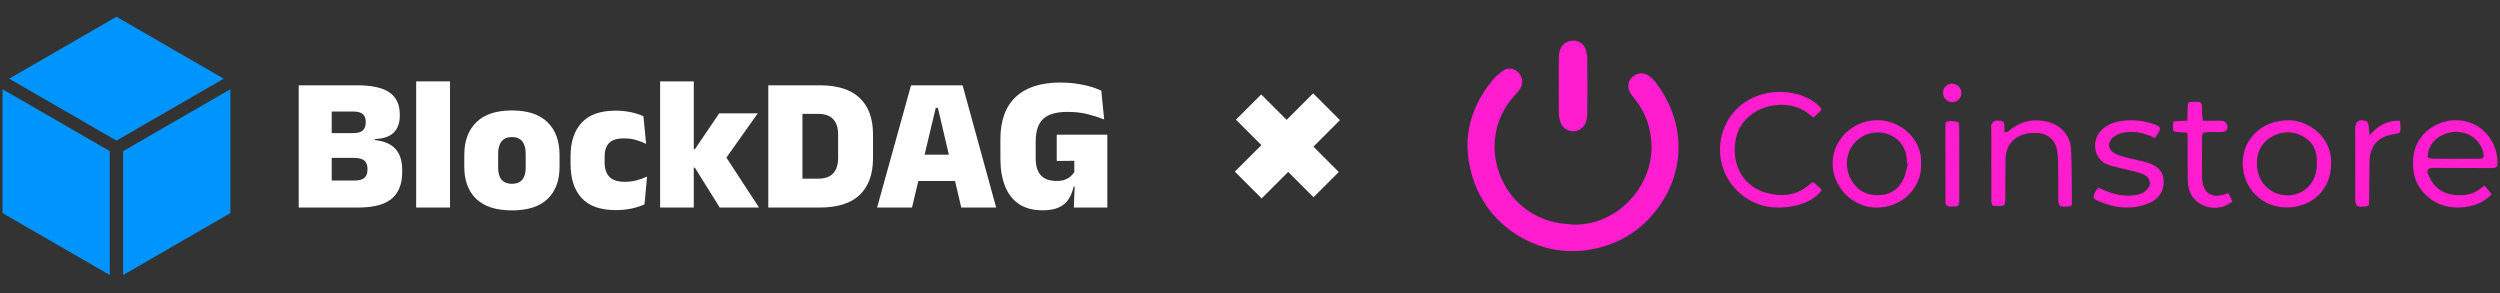 <svg width="784" height="92" viewBox="0 0 784 92" fill="none" xmlns="http://www.w3.org/2000/svg">
<rect x="0" y="0" width="784" height="92" fill="#333333" stroke="none"/>
<path d="M0.794 27.982L34.435 47.405V86.25L0.794 66.827L0.794 27.982Z" fill="#0094FF"/>
<path d="M72.244 27.982L38.603 47.405V86.25L72.244 66.827V27.982Z" fill="#0094FF"/>
<path d="M2.878 24.673L36.519 44.095L70.159 24.673L36.519 5.25L2.878 24.673Z" fill="#0094FF"/>
<path fill-rule="evenodd" clip-rule="evenodd" d="M122.197 29.03C120.098 27.51 116.649 26.75 111.85 26.75H93.675V65.08H112.36C117.138 65.08 120.627 64.16 122.827 62.32C125.026 60.481 126.126 57.692 126.126 53.953V53.263C126.126 50.484 125.436 48.314 124.056 46.755C122.697 45.195 120.537 44.255 117.578 43.935V43.606C120.278 43.486 122.247 42.806 123.487 41.566C124.746 40.306 125.376 38.547 125.376 36.288V35.868C125.376 32.829 124.316 30.549 122.197 29.03ZM114.249 50.354C113.609 49.794 112.52 49.514 110.98 49.514H104.022V56.622H110.98C112.52 56.622 113.609 56.352 114.249 55.812C114.909 55.252 115.239 54.393 115.239 53.233V52.903C115.239 51.743 114.909 50.894 114.249 50.354ZM113.769 35.778C113.17 35.238 112.13 34.968 110.65 34.968H104.022V41.746H110.65C112.13 41.746 113.17 41.466 113.769 40.906C114.389 40.346 114.699 39.517 114.699 38.417V38.207C114.699 37.107 114.389 36.298 113.769 35.778Z" fill="white"/>
<path fill-rule="evenodd" clip-rule="evenodd" d="M160.537 65.979C155.598 65.979 151.869 64.78 149.35 62.38C146.85 59.961 145.601 56.612 145.601 52.333V48.584C145.601 44.205 146.86 40.786 149.38 38.327C151.899 35.868 155.618 34.638 160.537 34.638C165.475 34.638 169.194 35.868 171.693 38.327C174.213 40.786 175.472 44.205 175.472 48.584V52.333C175.472 56.612 174.223 59.961 171.723 62.38C169.224 64.78 165.495 65.979 160.537 65.979ZM160.537 57.642C161.956 57.642 163.026 57.222 163.746 56.382C164.485 55.522 164.855 54.303 164.855 52.723V48.164C164.855 46.465 164.485 45.175 163.746 44.295C163.026 43.416 161.956 42.976 160.537 42.976C159.137 42.976 158.067 43.416 157.327 44.295C156.588 45.175 156.218 46.465 156.218 48.164V52.723C156.218 54.303 156.588 55.522 157.327 56.382C158.067 57.222 159.137 57.642 160.537 57.642Z" fill="white"/>
<path d="M182.41 62.11C184.73 64.63 188.299 65.889 193.117 65.889C194.897 65.889 196.566 65.719 198.126 65.379C199.685 65.04 201.015 64.6 202.115 64.06L202.925 55.362C201.845 55.862 200.745 56.262 199.625 56.562C198.526 56.862 197.296 57.012 195.936 57.012C193.757 57.012 192.158 56.502 191.138 55.482C190.118 54.443 189.608 52.963 189.608 51.044V49.094C189.608 47.255 190.068 45.845 190.988 44.865C191.928 43.886 193.477 43.396 195.637 43.396C197.036 43.396 198.306 43.566 199.445 43.906C200.585 44.225 201.645 44.635 202.625 45.135L201.785 36.468C201.085 36.128 200.285 35.828 199.386 35.568C198.486 35.288 197.506 35.078 196.446 34.938C195.387 34.778 194.267 34.698 193.087 34.698C188.289 34.698 184.73 35.958 182.41 38.477C180.091 40.996 178.931 44.475 178.931 48.914V51.463C178.931 56.042 180.091 59.591 182.41 62.11Z" fill="white"/>
<path d="M227.8 49.419L238.025 65.08H225.698L217.901 52.573H217.571V65.08H207.014V25.521H217.571V46.815H217.901L225.548 35.538H237.635L227.8 49.419Z" fill="white"/>
<path fill-rule="evenodd" clip-rule="evenodd" d="M269.61 30.739C266.851 28.08 262.662 26.75 257.044 26.75H240.938V65.08H257.044C262.682 65.08 266.881 63.75 269.64 61.091C272.4 58.411 273.779 54.572 273.779 49.574V42.166C273.779 37.187 272.39 33.379 269.61 30.739ZM261.303 37.397C260.283 36.278 258.733 35.718 256.654 35.718H251.645V56.022H256.654C258.733 56.022 260.283 55.462 261.303 54.343C262.322 53.223 262.832 51.623 262.832 49.544V42.166C262.832 40.087 262.322 38.497 261.303 37.397Z" fill="white"/>
<path fill-rule="evenodd" clip-rule="evenodd" d="M287.982 56.772L286.003 65.08H275.056L285.703 26.75H301.868L312.395 65.08H301.448L299.501 56.772H287.982ZM294.13 33.858L297.561 48.494H289.954L293.441 33.858H294.13Z" fill="white"/>
<path d="M319.603 64.03C321.562 65.309 324.002 65.949 326.921 65.949C329.12 65.949 330.87 65.629 332.17 64.99C333.489 64.35 334.489 63.48 335.169 62.38C335.868 61.261 336.368 59.981 336.668 58.541H337.008L336.758 65.08H347.255V42.226H331.39V50.474L336.908 50.425V53.983C336.588 54.483 336.178 54.942 335.679 55.362C335.199 55.782 334.599 56.122 333.879 56.382C333.179 56.622 332.349 56.742 331.39 56.742C329.09 56.742 327.411 56.132 326.351 54.912C325.311 53.693 324.792 51.973 324.792 49.754V44.415C324.792 41.116 325.581 38.737 327.161 37.277C328.74 35.818 331.26 35.088 334.719 35.088C337.118 35.088 339.248 35.328 341.107 35.808C342.986 36.288 344.706 36.837 346.266 37.457L345.366 28.43C344.366 27.95 343.206 27.52 341.887 27.14C340.587 26.76 339.148 26.46 337.568 26.241C336.008 26 334.329 25.881 332.529 25.881C326.391 25.881 321.722 27.39 318.523 30.409C315.324 33.408 313.725 37.837 313.725 43.696V49.634C313.725 53.053 314.215 55.982 315.194 58.421C316.174 60.861 317.644 62.73 319.603 64.03Z" fill="white"/>
<path d="M130.512 65.08H141.129V25.521H130.512V65.08Z" fill="white"/>
<path d="M420.207 37.675L395.656 62.226L387.255 53.825L411.806 29.274L420.207 37.675ZM411.919 61.858L387.595 37.533L395.514 29.614L419.839 53.938L411.919 61.858Z" fill="white"/>
<g clip-path="url(#clip0_3_1189)">
<path d="M493.58 70.46C506.995 70.603 517.864 58.943 517.927 46.294C517.955 40.505 516.177 35.38 512.521 30.873C512.039 30.279 511.56 29.667 511.186 29.005C510.255 27.36 510.538 25.461 511.829 24.223C513.222 22.886 515.231 22.582 516.855 23.617C517.665 24.133 518.423 24.818 519.009 25.574C528.323 37.586 528.966 52.873 520.053 65.058C514.739 72.322 507.658 76.649 498.874 78.237C482.839 81.135 467.289 71.461 462.211 56.81C458.154 45.106 460.309 34.507 468.188 25.001C469.065 23.942 470.14 22.983 471.285 22.215C473.029 21.045 474.794 21.347 476.24 22.807C477.52 24.1 477.776 26.256 476.727 27.795C476.102 28.713 475.344 29.545 474.606 30.382C462.593 43.998 469.874 65.876 487.742 69.75C489.649 70.163 491.632 70.231 493.58 70.46Z" fill="#FF1DCF"/>
<path d="M571.278 34.214C571.098 34.459 570.932 34.761 570.696 34.994C570.106 35.578 569.485 36.132 568.718 36.845C568.075 36.359 567.487 35.908 566.892 35.466C559.404 29.902 546.671 33.595 544.454 43.106C542.77 50.332 545.705 58.142 553.88 60.464C558.876 61.883 563.616 61.312 567.658 57.7C567.813 57.561 567.982 57.434 568.16 57.326C568.276 57.256 568.42 57.233 568.739 57.125C569.57 57.9 570.467 58.735 571.343 59.551C567.912 64.63 558.547 66.075 552.789 64.455C545.187 62.316 539.786 55.675 539.419 47.856C539.047 39.927 543.558 32.971 550.864 30.143C557.857 27.436 567.26 28.998 571.278 34.214Z" fill="#FF1DCF"/>
<path d="M779.147 58.22C779.946 59.182 780.599 59.968 781.417 60.953C780.495 61.691 779.754 62.415 778.893 62.95C774.955 65.398 767.006 66.533 761.529 61.86C758.742 59.482 757.08 56.558 756.799 52.896C756.508 49.114 757.032 45.598 759.642 42.557C763.297 38.297 769.075 36.627 774.492 38.423C779.484 40.078 783.032 45.019 783.199 50.549C783.256 52.45 783.033 52.713 781.063 52.711C775.522 52.707 769.981 52.668 764.44 52.647C763.809 52.644 763.172 52.615 762.548 52.688C761.365 52.826 761.025 53.257 761.383 54.353C761.974 56.16 762.954 57.725 764.428 59.008C767.677 61.835 774.138 61.929 777.247 59.576C777.795 59.161 778.365 58.776 779.147 58.22ZM761.342 49.467C761.97 49.582 762.507 49.763 763.045 49.766C767.815 49.793 772.585 49.811 777.355 49.78C778.782 49.77 779.041 49.369 778.78 47.946C778.718 47.607 778.612 47.274 778.495 46.949C776.844 42.385 771.78 40.194 766.907 41.932C763.471 43.158 761.284 46.005 761.342 49.467Z" fill="#FF1DCF"/>
<path d="M602.452 51.525C602.768 58.321 596.908 65.312 588.071 65.089C581.025 64.911 574.425 58.692 574.727 50.577C574.968 44.07 580.84 37.559 589.013 37.699C595.58 37.812 602.913 43.144 602.452 51.525ZM598.297 51.362C598.211 51.338 598.126 51.314 598.04 51.291C598.024 50.944 598.005 50.597 597.992 50.251C597.705 42.704 589.997 39.847 584.629 42.489C579.486 45.019 577.637 51.214 580.546 56.382C582.367 59.62 585.147 61.278 588.978 61.228C592.769 61.178 595.406 59.38 596.963 56.111C597.661 54.646 597.867 52.952 598.297 51.362Z" fill="#FF1DCF"/>
<path d="M731.029 51.416C731.018 59.362 725.112 65.092 716.973 65.052C709.257 65.015 703.286 58.917 703.322 51.11C703.357 43.427 709.375 37.842 717.473 37.72C724.278 37.617 731.424 43.35 731.029 51.416ZM726.561 51.068C726.717 47.581 725.483 44.497 722.12 42.708C718.8 40.942 715.359 41.125 712.112 43.072C708.489 45.246 707.039 49.305 708.114 54.006C709.348 59.402 714.943 62.487 720.286 60.809C723.578 59.775 726.756 56.438 726.561 51.068Z" fill="#FF1DCF"/>
<path d="M649.477 64.558C649.174 64.626 648.908 64.719 648.637 64.741C645.709 64.969 645.48 64.765 645.475 61.92C645.468 58.378 645.494 54.836 645.452 51.295C645.436 49.98 645.355 48.654 645.155 47.355C644.627 43.909 642.18 41.778 638.688 41.697C637.643 41.672 636.564 41.682 635.551 41.904C631.418 42.808 629.008 45.687 628.925 49.888C628.842 54.053 628.913 58.221 628.86 62.387C628.85 63.1 628.704 64.327 628.361 64.424C627.339 64.716 626.184 64.62 625.091 64.538C624.872 64.522 624.599 63.917 624.531 63.552C624.43 63.013 624.483 62.445 624.483 61.89C624.479 54.807 624.477 47.724 624.477 40.64C624.477 40.085 624.363 39.482 624.544 38.989C624.704 38.556 625.143 38.114 625.571 37.92C625.98 37.736 626.535 37.863 627.025 37.859C628.052 37.85 628.597 38.312 628.566 39.372C628.545 40.053 628.562 40.735 628.562 41.446C629.759 41.647 630.215 40.785 630.839 40.331C634.3 37.819 638.12 37.161 642.212 38.224C646.306 39.287 649.259 42.517 649.475 46.704C649.773 52.452 649.673 58.221 649.735 63.981C649.736 64.106 649.627 64.231 649.477 64.558Z" fill="#FF1DCF"/>
<path d="M675.762 43.31C672.321 41.555 668.927 40.84 665.364 41.717C664.327 41.973 663.243 42.526 662.469 43.246C660.859 44.745 661.082 46.887 662.987 48.002C664.165 48.693 665.563 49.059 666.904 49.422C669.132 50.026 671.444 50.359 673.627 51.082C677.042 52.212 678.589 54.168 678.536 57.074C678.478 60.248 676.824 62.501 673.929 63.711C670.125 65.301 666.148 65.448 662.157 64.473C660.737 64.126 659.336 63.628 658.001 63.035C656.33 62.292 656.238 61.892 657.037 60.314C657.282 59.833 657.615 59.395 657.981 58.822C658.633 59.111 659.196 59.359 659.757 59.609C663.099 61.095 666.584 61.784 670.211 61.096C671.25 60.899 672.371 60.354 673.13 59.634C674.803 58.046 674.487 55.811 672.406 54.789C670.99 54.094 669.356 53.82 667.805 53.408C665.644 52.834 663.439 52.407 661.309 51.74C656.303 50.174 655.577 43.499 659.635 40.24C661.449 38.784 663.591 38.113 665.835 37.859C669.226 37.477 672.563 37.871 675.773 39.072C677.592 39.753 677.724 40.137 676.764 41.82C676.495 42.291 676.159 42.724 675.762 43.31Z" fill="#FF1DCF"/>
<path d="M488.843 26.652C488.843 23.81 488.81 20.966 488.863 18.124C488.88 17.238 488.989 16.303 489.304 15.483C489.96 13.778 491.319 12.868 493.167 12.758C494.906 12.654 496.503 13.573 497.163 15.232C497.539 16.176 497.76 17.242 497.77 18.255C497.826 24.01 497.81 29.765 497.781 35.52C497.777 36.342 497.647 37.183 497.439 37.98C496.955 39.832 495.365 41.068 493.477 41.166C491.802 41.253 489.981 40.133 489.381 38.437C489.041 37.476 488.888 36.411 488.864 35.388C488.798 32.478 488.841 29.565 488.843 26.652Z" fill="#FF1DCF"/>
<path d="M685.929 41.618C685.024 41.549 684.277 41.469 683.527 41.44C681.509 41.361 681.38 41.243 681.43 39.259C681.438 38.925 681.516 38.592 681.583 38.1C682.989 38.005 684.345 37.913 685.951 37.805C685.989 36.436 686.028 35.213 686.054 33.989C686.098 31.982 686.168 31.913 688.245 31.928C688.526 31.93 688.807 31.948 689.087 31.94C690.054 31.914 690.504 32.391 690.508 33.33C690.512 34.025 690.507 34.721 690.55 35.414C690.596 36.157 690.693 36.897 690.79 37.856C692.262 37.856 693.573 37.856 694.884 37.856C695.516 37.856 696.15 37.826 696.78 37.862C698.227 37.945 699.083 39.69 698.199 40.867C697.961 41.184 697.363 41.358 696.92 41.38C695.519 41.449 694.112 41.392 692.708 41.427C690.827 41.473 690.586 41.653 690.569 43.442C690.529 47.612 690.55 51.782 690.575 55.951C690.579 56.57 690.693 57.197 690.831 57.804C691.447 60.502 693.58 61.856 696.328 61.281C697.076 61.124 697.801 60.857 698.798 60.563C699.217 61.404 699.657 62.287 700.075 63.126C695.483 67.153 687.762 64.859 686.454 59.22C686.19 58.081 686.087 56.885 686.073 55.713C686.026 51.821 686.06 47.929 686.048 44.037C686.046 43.291 685.976 42.544 685.929 41.618Z" fill="#FF1DCF"/>
<path d="M742.843 64.372C742.509 64.544 742.393 64.647 742.264 64.664C738.895 65.107 738.618 64.879 738.614 61.584C738.606 54.644 738.608 47.704 738.606 40.764C738.606 40.556 738.603 40.347 738.608 40.139C738.65 38.034 739.848 37.25 741.905 37.952C742.654 38.208 742.741 38.784 742.794 39.434C742.864 40.285 742.98 41.131 743.128 42.437C745.798 39.223 748.776 37.778 752.61 37.847C752.686 38.634 752.777 39.17 752.784 39.708C752.811 41.709 752.735 41.786 750.748 42.072C745.796 42.784 743.203 45.627 743.084 50.627C742.984 54.788 742.998 58.952 742.953 63.114C742.948 63.52 742.884 63.924 742.843 64.372Z" fill="#FF1DCF"/>
<path d="M614.424 51.396C614.424 55.211 614.427 59.026 614.423 62.841C614.421 64.584 614.27 64.731 612.517 64.773C610.455 64.822 610.103 64.596 610.097 62.87C610.069 55.171 610.076 47.471 610.085 39.771C610.086 39.102 609.93 38.15 610.812 38.034C611.874 37.895 613.003 38.03 614.059 38.248C614.281 38.294 614.417 39.221 614.421 39.743C614.45 43.627 614.437 47.511 614.437 51.396C614.432 51.396 614.428 51.396 614.424 51.396Z" fill="#FF1DCF"/>
<path d="M615.083 29.069C615.133 30.692 613.842 32.033 612.231 32.032C610.724 32.031 609.417 30.798 609.332 29.299C609.24 27.659 610.464 26.294 612.069 26.247C613.698 26.2 615.034 27.45 615.083 29.069Z" fill="#FF1DCF"/>
</g>
<defs>
<clipPath id="clip0_3_1189">
<rect width="323" height="66" fill="white" transform="translate(460.206 12.75)"/>
</clipPath>
</defs>
</svg>
